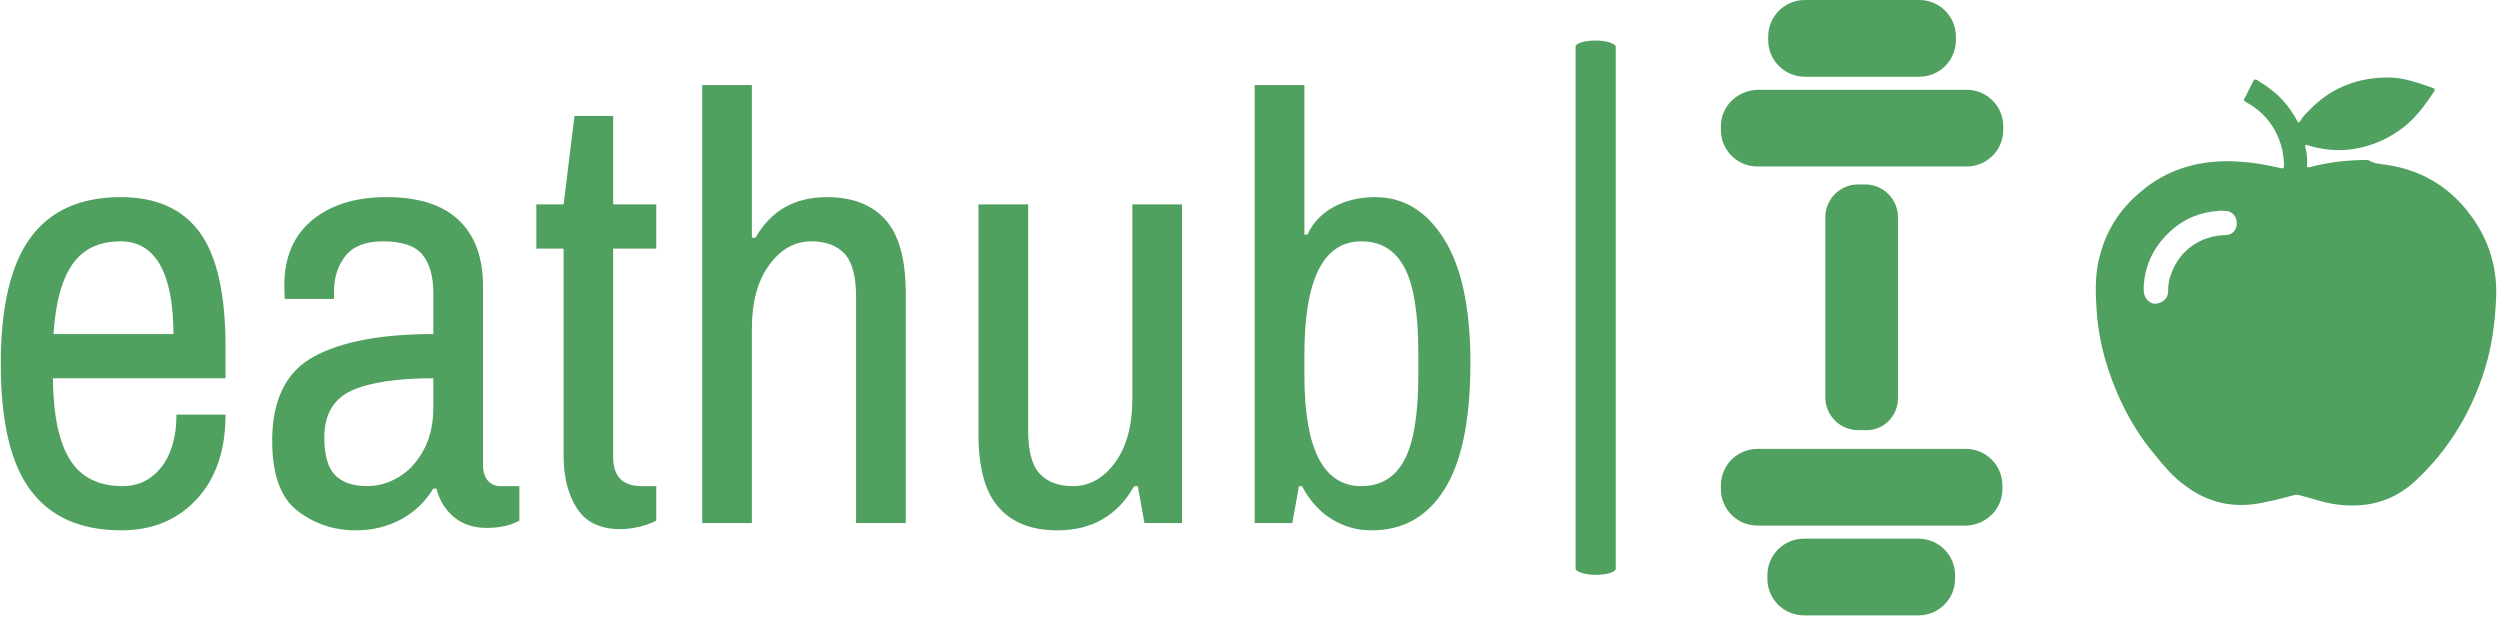<svg xmlns="http://www.w3.org/2000/svg" version="1.1" xmlns:xlink="http://www.w3.org/1999/xlink" xmlns:svgjs="http://svgjs.dev/svgjs" width="1500" height="371" viewBox="0 0 1500 371"><g transform="matrix(1,0,0,1,-0.909,-0.885)"><svg viewBox="0 0 396 98" data-background-color="#ffffff" preserveAspectRatio="xMidYMid meet" height="371" width="1500" xmlns="http://www.w3.org/2000/svg" xmlns:xlink="http://www.w3.org/1999/xlink"><g id="tight-bounds" transform="matrix(1,0,0,1,0.24,0.234)"><svg viewBox="0 0 395.52 97.533" height="97.533" width="395.52"><g><svg viewBox="0 0 671.57 165.605" height="97.533" width="395.52"><g><rect width="10.806" height="143.796" x="423.809" y="10.905" fill="#50a060" opacity="1" stroke-width="0" stroke="transparent" fill-opacity="1" class="rect-qz-0" data-fill-palette-color="primary" rx="1%" id="qz-0" data-palette-color="#50a060"></rect></g><g transform="matrix(1,0,0,1,0,22.888)"><svg viewBox="0 0 395.52 119.83" height="119.83" width="395.52"><g id="textblocktransform"><svg viewBox="0 0 395.52 119.83" height="119.83" width="395.52" id="textblock"><g><svg viewBox="0 0 395.52 119.83" height="119.83" width="395.52"><g transform="matrix(1,0,0,1,0,0)"><svg width="395.52" viewBox="2.1 -36.15 121.29 36.75" height="119.83" data-palette-color="#50a060"><path d="M12.05 0.6Q7.05 0.6 4.58-2.68 2.1-5.95 2.1-13.15L2.1-13.15Q2.1-20.2 4.55-23.55 7-26.9 12-26.9L12-26.9Q16.4-26.9 18.53-23.98 20.65-21.05 20.65-14.55L20.65-14.55 20.65-11.95 6.4-11.95Q6.45-7.35 7.83-5.2 9.2-3.05 12.15-3.05L12.15-3.05Q14.15-3.05 15.38-4.65 16.6-6.25 16.6-8.95L16.6-8.95 20.65-8.95Q20.65-4.55 18.28-1.98 15.9 0.6 12.05 0.6L12.05 0.6ZM6.45-15.6L16.35-15.6Q16.35-19.35 15.25-21.3 14.15-23.25 12-23.25L12-23.25Q9.35-23.25 8.03-21.38 6.7-19.5 6.45-15.6L6.45-15.6ZM31.4 0.6Q28.7 0.6 26.6-1 24.5-2.6 24.5-6.8L24.5-6.8Q24.5-11.85 27.92-13.73 31.35-15.6 37.8-15.6L37.8-15.6 37.8-19Q37.8-21.05 36.9-22.15 36-23.25 33.65-23.25L33.65-23.25Q31.5-23.25 30.55-22.05 29.6-20.85 29.6-19.1L29.6-19.1 29.6-18.5 25.55-18.5Q25.5-18.8 25.5-19.6L25.5-19.6Q25.5-23.1 27.8-25 30.1-26.9 33.95-26.9L33.95-26.9Q37.9-26.9 39.9-25 41.9-23.1 41.9-19.55L41.9-19.55 41.9-4.8Q41.9-3.95 42.3-3.5 42.7-3.05 43.3-3.05L43.3-3.05 44.9-3.05 44.9-0.2Q43.8 0.4 42.2 0.4L42.2 0.4Q40.6 0.4 39.52-0.48 38.45-1.35 38.05-2.85L38.05-2.85 37.8-2.85Q36.8-1.2 35.12-0.3 33.45 0.6 31.4 0.6L31.4 0.6ZM32.35-3.05Q33.7-3.05 34.95-3.8 36.2-4.55 37-6.03 37.8-7.5 37.8-9.55L37.8-9.55 37.8-11.95Q33.3-11.95 31.05-10.93 28.8-9.9 28.8-7.05L28.8-7.05Q28.8-4.9 29.67-3.98 30.55-3.05 32.35-3.05L32.35-3.05ZM53.24 0.5Q50.74 0.5 49.64-1.23 48.55-2.95 48.55-5.55L48.55-5.55 48.55-22.65 46.3-22.65 46.3-26.3 48.55-26.3 49.45-33.6 52.64-33.6 52.64-26.3 56.2-26.3 56.2-22.65 52.64-22.65 52.64-5.45Q52.64-3.05 54.99-3.05L54.99-3.05 56.2-3.05 56.2-0.2Q55.64 0.1 54.82 0.3 53.99 0.5 53.24 0.5L53.24 0.5ZM59.99 0L59.99-36.15 64.09-36.15 64.09-23.55 64.39-23.55Q66.29-26.9 70.29-26.9L70.29-26.9Q73.44-26.9 75.12-25.03 76.79-23.15 76.79-18.95L76.79-18.95 76.79 0 72.69 0 72.69-18.65Q72.69-21.2 71.74-22.23 70.79-23.25 68.99-23.25L68.99-23.25Q66.94-23.25 65.52-21.3 64.09-19.35 64.09-16.05L64.09-16.05 64.09 0 59.99 0ZM89.29 0.6Q86.14 0.6 84.47-1.28 82.79-3.15 82.79-7.35L82.79-7.35 82.79-26.3 86.89-26.3 86.89-7.65Q86.89-5.1 87.84-4.08 88.79-3.05 90.59-3.05L90.59-3.05Q92.64-3.05 94.07-5 95.49-6.95 95.49-10.25L95.49-10.25 95.49-26.3 99.59-26.3 99.59 0 96.49 0 95.94-3.05 95.64-3.05Q93.59 0.6 89.29 0.6L89.29 0.6ZM115.24 0.6Q113.44 0.6 111.94-0.33 110.44-1.25 109.49-3.05L109.49-3.05 109.24-3.05 108.69 0 105.59 0 105.59-36.15 109.69-36.15 109.69-23.8 109.94-23.8Q110.59-25.25 112.09-26.08 113.59-26.9 115.54-26.9L115.54-26.9Q119.04-26.9 121.21-23.45 123.39-20 123.39-13.2L123.39-13.2Q123.39-6.2 121.26-2.8 119.14 0.6 115.24 0.6L115.24 0.6ZM114.39-3.05Q116.79-3.05 117.94-5.2 119.09-7.35 119.09-12.2L119.09-12.2 119.09-14.1Q119.09-18.95 117.94-21.1 116.79-23.25 114.39-23.25L114.39-23.25Q109.69-23.25 109.69-13.9L109.69-13.9 109.69-12.2Q109.69-3.05 114.39-3.05L114.39-3.05Z" opacity="1" transform="matrix(1,0,0,1,0,0)" fill="#50a060" class="wordmark-text-0" data-fill-palette-color="primary" id="text-0"></path></svg></g></svg></g></svg></g></svg></g><g transform="matrix(1,0,0,1,462.904,0)"><svg viewBox="0 0 208.666 165.605" height="165.605" width="208.666"><g><svg xmlns="http://www.w3.org/2000/svg" xmlns:xlink="http://www.w3.org/1999/xlink" version="1.1" x="0" y="0" viewBox="2.5 12.3 95.006 75.4" enable-background="new 0 0 100 100" xml:space="preserve" height="165.605" width="208.666" class="icon-icon-0" data-fill-palette-color="accent" id="icon-0"><path d="M84.1 32.5c4 0.6 7.4 2.5 9.9 5.7 2.4 3 3.6 6.5 3.5 10.3-0.1 2.7-0.4 5.4-1.1 8-1.6 5.8-4.6 10.9-9 14.9-2.7 2.4-5.9 3.2-9.5 2.7-1.5-0.2-2.9-0.7-4.4-1.1-0.3-0.1-0.6-0.1-0.9 0-1.1 0.3-2.2 0.6-3.3 0.8-3.8 0.9-7.2 0.2-10.3-2.3-1.2-0.9-2.1-2-3.1-3.2-2.9-3.4-4.9-7.3-6.2-11.6-0.7-2.3-1.1-4.7-1.2-7.1-0.1-1.5-0.1-2.9 0.1-4.4 0.6-3.7 2.3-6.8 5.1-9.2 3.5-3.1 7.7-4.2 12.3-3.9 1.7 0.1 3.4 0.4 5.1 0.8 0.3 0.1 0.4 0 0.4-0.3 0-0.6-0.1-1.3-0.2-1.9-0.6-2.5-2-4.5-4.3-5.8-0.5-0.3-0.5-0.3-0.2-0.8 0.3-0.6 0.6-1.2 0.9-1.8 0.1-0.3 0.3-0.3 0.5-0.2 0.4 0.3 0.8 0.5 1.2 0.8 1.6 1.1 2.8 2.5 3.7 4.2 0.2 0.3 0.2 0.3 0.4 0 0.3-0.5 0.7-0.9 1.1-1.3 2.5-2.6 5.6-3.9 9.2-4 2.1-0.1 4 0.6 6 1.3 0.2 0.1 0.2 0.2 0.1 0.4-1 1.5-2 2.9-3.4 4.1-2.3 1.9-5 3-8.1 3.1-1.4 0-2.7-0.2-4-0.6-0.2-0.1-0.3-0.1-0.3 0.2 0.2 0.8 0.3 1.6 0.2 2.3 0 0.2 0.1 0.2 0.3 0.2 2.2-0.6 4.5-0.9 7.2-0.9C82.4 32.3 83.2 32.4 84.1 32.5zM62.8 38.2c-2.3 0.3-4.2 1.3-5.8 3-1.7 1.8-2.6 3.9-2.7 6.4 0 0.6 0.1 1.2 0.6 1.6 0.5 0.4 1 0.4 1.6 0.1 0.5-0.3 0.8-0.7 0.8-1.3 0-0.8 0.1-1.5 0.4-2.2 1-2.8 3.5-4.6 6.6-4.7 0.8 0 1.3-0.5 1.4-1.2 0.1-0.8-0.3-1.5-1-1.7-0.3-0.1-0.5 0-0.8-0.1C63.5 38.1 63.2 38.2 62.8 38.2zM37 72.2v-0.4c0-2.5-2-4.5-4.5-4.5H7c-2.5 0-4.5 2-4.5 4.5v0.4c0 2.5 2 4.5 4.5 4.5h25.6C35 76.6 37 74.7 37 72.2zM31.2 83.2v-0.4c0-2.5-2-4.5-4.5-4.5h-14c-2.5 0-4.5 2-4.5 4.5v0.4c0 2.5 2 4.5 4.5 4.5h14C29.2 87.7 31.2 85.7 31.2 83.2zM2.5 27.8v0.4c0 2.5 2 4.5 4.5 4.5h25.6c2.5 0 4.5-2 4.5-4.5v-0.4c0-2.5-2-4.5-4.5-4.5H7C4.5 23.4 2.5 25.3 2.5 27.8zM8.3 16.8v0.4c0 2.5 2 4.5 4.5 4.5h14c2.5 0 4.5-2 4.5-4.5v-0.4c0-2.5-2-4.5-4.5-4.5h-14C10.3 12.3 8.3 14.3 8.3 16.8zM24.2 61.1V38.9c0-2.2-1.8-4-4-4h-0.9c-2.2 0-4 1.8-4 4v22.1c0 2.2 1.8 4 4 4h0.9C22.4 65.1 24.2 63.3 24.2 61.1z" fill="#50a060" data-fill-palette-color="accent"></path></svg></g></svg></g></svg></g><defs></defs></svg><rect width="395.52" height="97.533" fill="none" stroke="none" visibility="hidden"></rect></g></svg></g></svg>